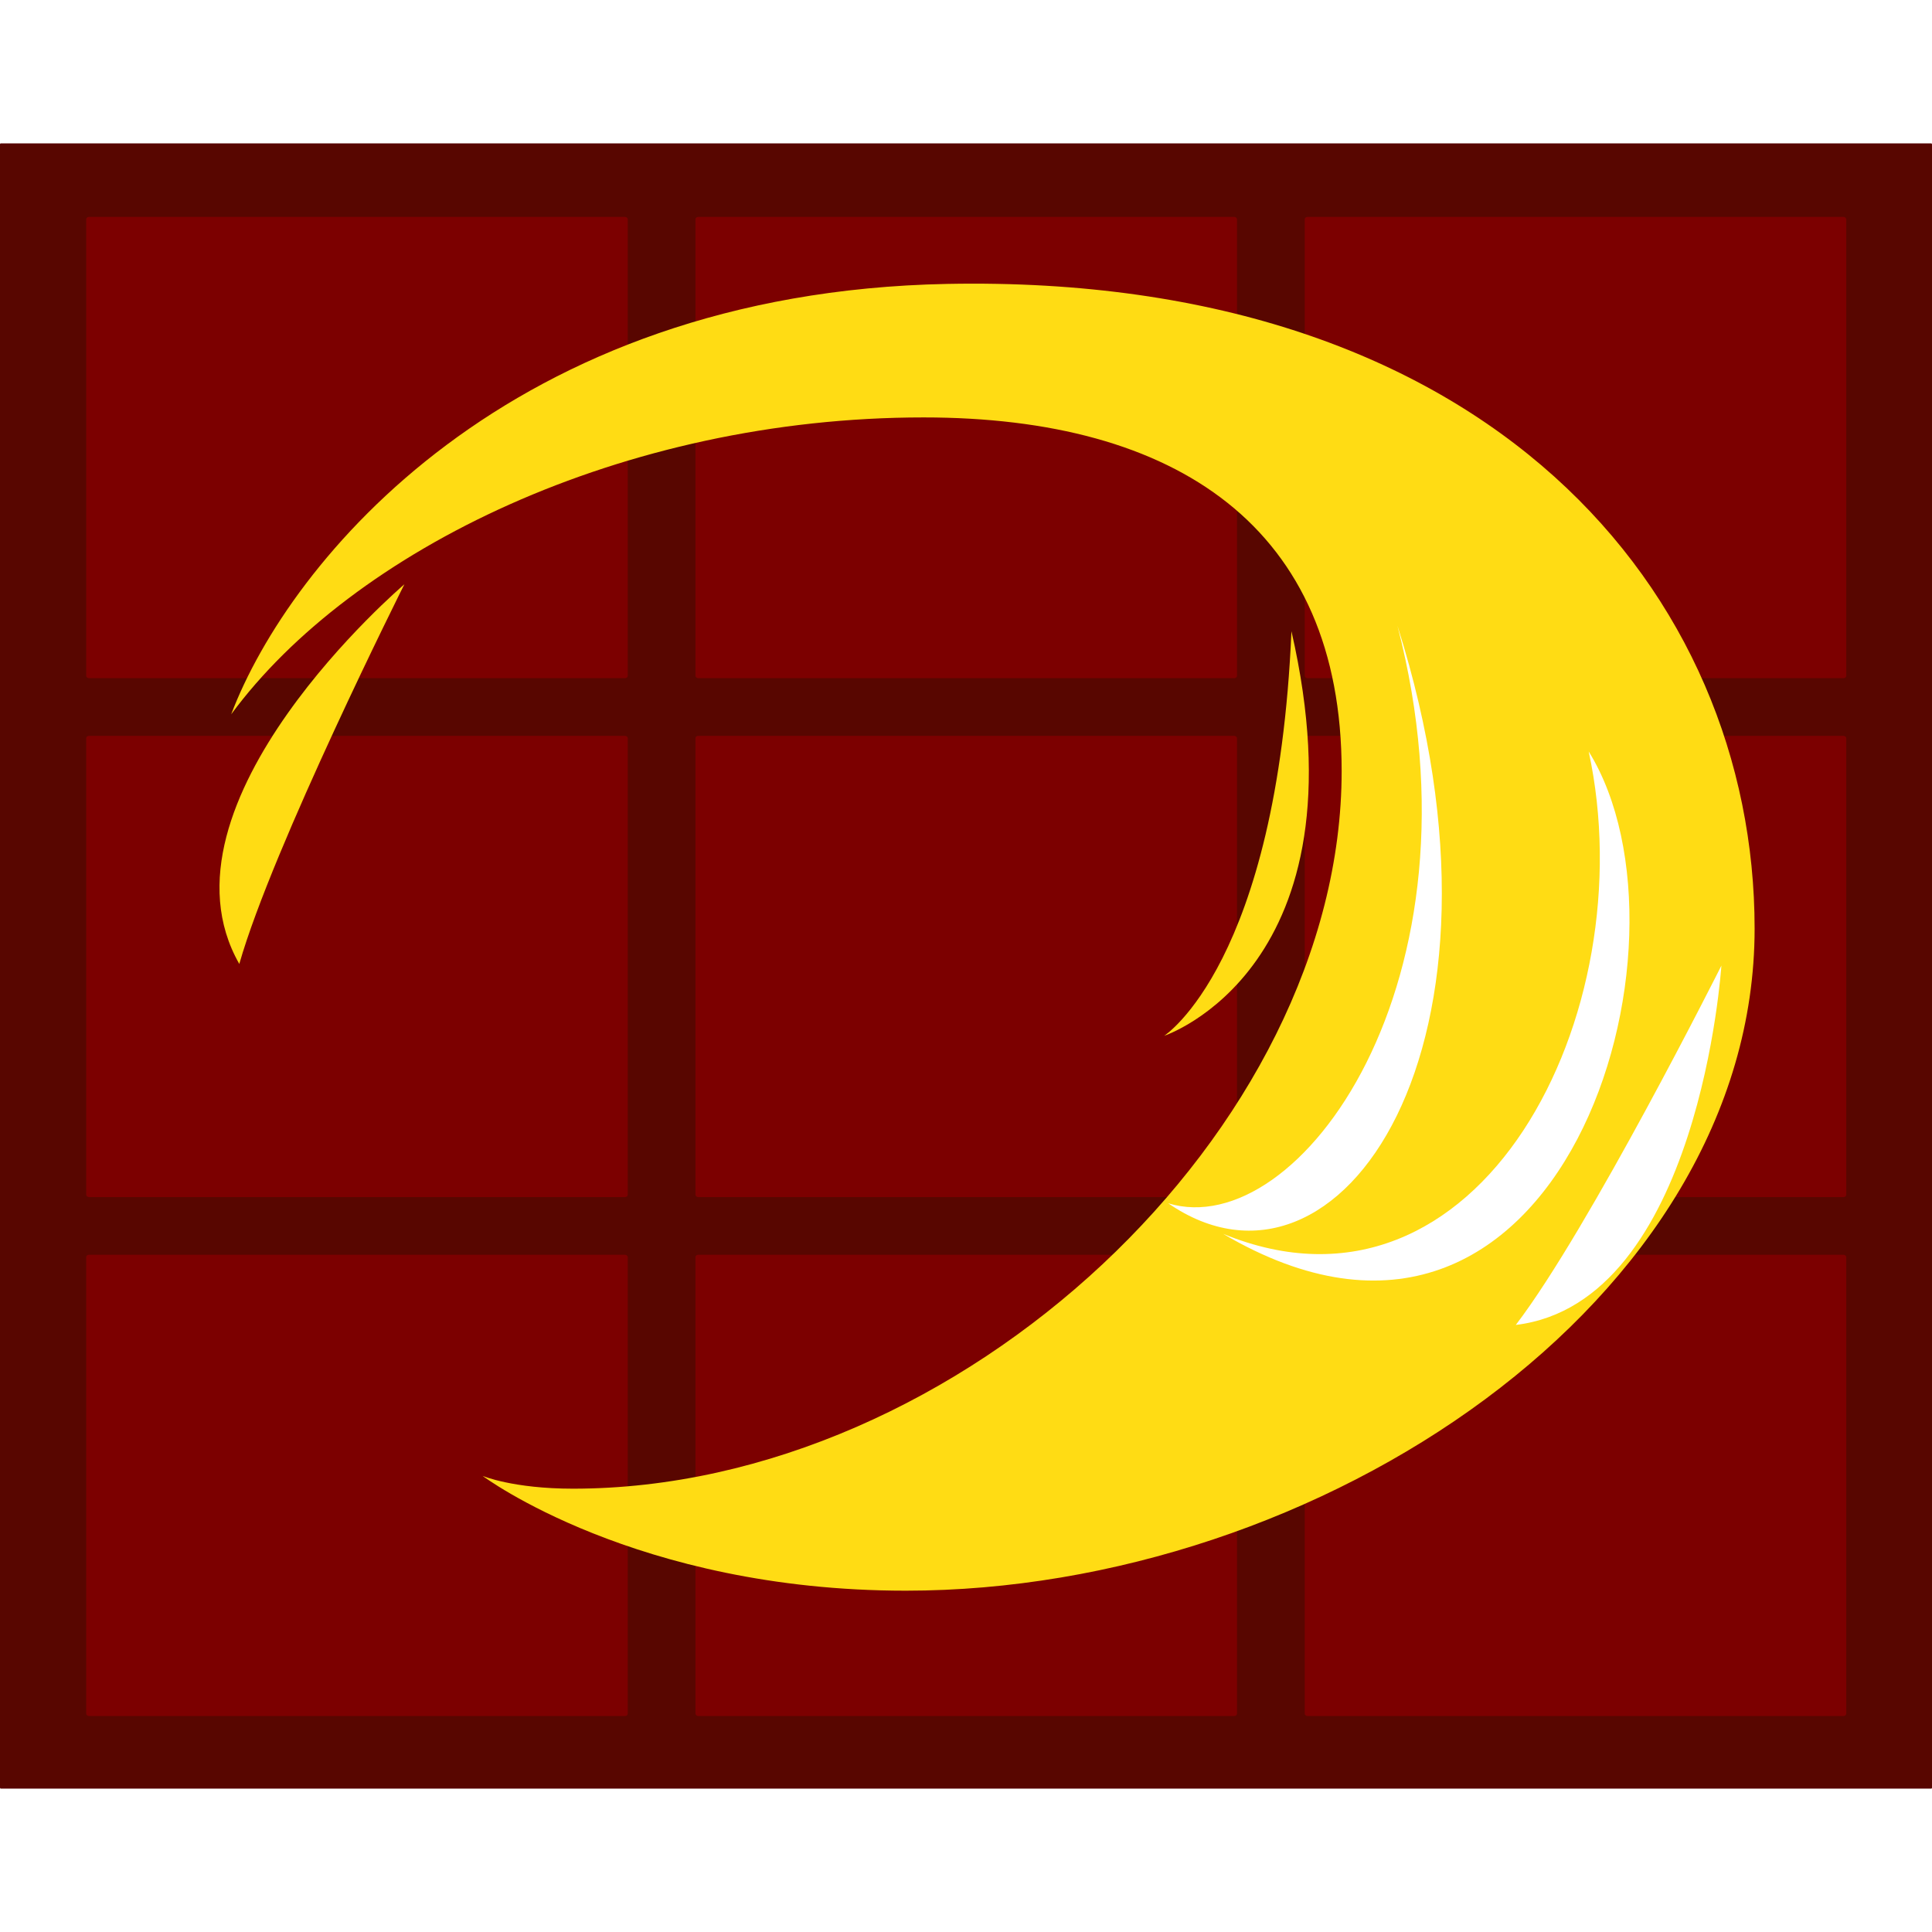 <?xml version="1.0" encoding="UTF-8"?>
<svg width="512" height="512" version="1.1" viewBox="0 0 512 407.979" xmlns="http://www.w3.org/2000/svg" xmlns:cc="http://creativecommons.org/ns#" xmlns:dc="http://purl.org/dc/elements/1.1/" xmlns:rdf="http://www.w3.org/1999/02/22-rdf-syntax-ns#">
<rect x="0" y="0" width="512" height="407.979" fill="#808080" stroke="none"/>
<g transform="translate(-119.5,-232.94)">
<rect x="119.5" y="218.93" width="512" height="436" rx=".191" ry=".252" fill="#580600"/>
<g transform="matrix(.897 0 0 .764 35.149 106.61)" fill="#7c0000">
<rect x="119.5" y="532.52" width="160" height="160" rx=".817" ry=".798"/>
<rect x="299.5" y="532.52" width="160" height="160" rx=".817" ry=".798"/>
<rect x="479.5" y="532.52" width="160" height="160" rx=".817" ry=".798"/>
<rect x="119.5" y="352.52" width="160" height="160" rx=".817" ry=".798"/>
<rect x="479.5" y="352.52" width="160" height="160" rx=".817" ry=".798"/>
<rect x="119.5" y="172.52" width="160" height="160" rx=".817" ry=".798"/>
<rect x="299.5" y="172.52" width="160" height="160" rx=".817" ry=".798"/>
<rect x="479.5" y="172.52" width="160" height="160" rx=".817" ry=".798"/>
<rect x="299.5" y="352.52" width="160" height="160" rx=".817" ry=".798"/>
</g>
</g>
<g transform="translate(-119.5,-232.94)" display="none">
<path d="m259.41 218.91c-22.484-0.359-45.134 11.562-56.067 31.48-10.493 18.18-9.288 40.773-2.658 60.053 3.747 10.47 9.917 20.577 19.405 26.742 5.484-2.284 2.129-10.007 1.978-14.61-1.117-7.888-2.251-15.777-3.098-23.7-9.016-3.863-15.008-15.323-10.032-24.476 6.123-12.05 20.318-17.645 33.287-16.799 13.717 0.096 27.446-0.199 41.155 0.159 12.365 1.071 25.589 9.024 28.167 21.874 1.126 8.146-4.443 15.958-11.681 19.242-1.052 10.837-3.067 21.563-4.165 32.386-1.117 5.171 3.925 7.771 6.877 3.076 14.402-12.648 19.793-32.55 20.613-51.086 1.297-21.926-10.351-43.978-29.348-55.063-10.321-6.235-22.406-9.305-34.433-9.277zm-19.4 40.835c-12.345-0.042-26.069 6.829-29.646 19.325-2.108 8.813 5.871 16.172 13.677 18.38 6.774 2.818 14.257 1.233 21.154 3.201 4.795 0.696 8.258 6.967 10.809 8.482-1.278-3.584 5.99-4.439 4.578-0.13 4.964-3.538 9.936-9.023 16.829-9.235 10.27-0.162 22.273-1.325 28.909-10.217 5.282-7.012 1.187-16.616-4.974-21.564-7.463-6.883-17.852-8.762-27.66-8.241h-33.674zm-10.671 18.393c6.052 0.141 12.732 6e-3 17.824 3.792-3.511 1.791-3.875 4.013-6.166 7.017-7.974 4.277-8.085-7.004-14.112-9.091-3.751-3.015 0.518-1.181 2.454-1.719zm58.9 0c3.821-0.384 6.965 0.038 2.341 2.951-5.119 1.977-5.331 12.297-12.749 7.858-2.308-2.985-2.662-5.222-6.166-7.017 4.706-3.573 10.938-3.587 16.574-3.792zm-39.431 36.353c-5.526 1.043-12.028 2.2-16.325 5.669-2.356 4.68 0.722 9.321 3.116 13.325 3.036 5.979 9.519 7.683 15.615 8.679 8.39 2.427 17.152 0.253 25.189-2.385 5.431-3.362 9.453-9.462 10.819-15.471 0.85-7.914-7.859-6.751-12.962-9.102-7.469-1.781-15.209 0.874-22.777-0.628l-1.329-0.064-1.345-0.024-1e-3 1e-3zm11.066 3.008c5.935-1.025 5.222 10.753 1.2 10.834-4.603 1.367-5.405-2.66-5.375-6.54-0.476-2.817 1.522-4.46 4.175-4.294zm-8.55 0.44c4.836-0.29 5.207 11.118 1.459 10.772-4.644 0.958-4.756-3.864-4.827-7.366-0.215-1.979 1.492-3.469 3.368-3.406zm17.1 0c5.038-0.091 4.209 10.289 0.442 10.577-4.984 2.112-4.247-3.569-4.019-7.028 9e-3 -1.981 1.588-3.625 3.577-3.549zm-23.589 2.379c3.261-0.513 1.46 4.102 2.181 6.151 1.129 3.183-2.751 1.206-4.494 1.43-3.333 0.055-2.254-9.373 2.313-7.581zm29.957 0c5.437-1.821 6.577 8.912 1.22 7.723-3.057 1.072-3.521-0.527-2.879-3.265 0.576-1.383-0.892-5.09 1.659-4.458zm-33.604 9.136c2.025 0.738 6.027-0.753 6.267 2.004 1.875 7.924-8.07 6.981-6.267-2.004zm37.663 0c2.667 5.22-5.915 11.014-6.481 3.854-0.941-4.248 3.133-3.413 5.857-3.796l0.355-0.033 0.268-0.025 1.4e-4 6e-5zm-29.734 0.56c2.077 0.76 6.509-0.862 6.149 2.374 3.042 7.416-8.927 7.839-6.711 0.506 0.121-0.972 0.31-1.935 0.562-2.88zm7.783 0c2.222 0.551 6.566-1.52 6.4 2.003 3.98 6.564-7.869 10.303-7.141 2.566 0.069-1.545 0.35-3.075 0.741-4.569zm13.738 0c3.795 4.642-3.612 12.604-6.099 5.825-1.555-4.636 1.169-6.069 5.121-5.732 0.326-0.031 0.652-0.061 0.978-0.092z" fill="#ff7f2a"/>
</g>
<g transform="translate(-119.5,-232.94)">
<g transform="matrix(.855 0 0 .855 55.58 61.922)">
<path d="m224.38 596.67s47.424 35.558 131.13 35.558c128.22 0 263.1-89.912 263.1-205.21 0-103.84-82.103-203.14-250.31-199.83-135.8 2.676-203.84 85.889-221.88 133.4 37.473-50.868 121.33-92.017 214.62-92.017 78.429 0 129.57 34.07 129.57 109.64 0 111.12-118.32 222.4-238.24 222.4-18.617 0-27.981-3.951-27.981-3.951z" fill="#ffdc14"/>
<path d="m436.86 512.16c40.402 12.31 99.668-68.793 71.046-179 41.103 129.68-17.984 215.58-71.046 179z" fill="#fff"/>
<path d="m608.31 438.49s-40.931 81.573-63.723 111.37c56.953-6.915 63.723-111.37 63.723-111.37z" fill="#fff"/>
<path d="m453.87 521.62c79.554 32.63 130.9-68.365 113.31-149.51 36.781 59.211-8.368 211.27-113.31 149.51z" fill="#fff"/>
<path d="m435.6 460.24s35.049-22.481 39.448-125.4c23.916 104.45-39.448 125.4-39.448 125.4z" fill="#ffdc14"/>
<path d="m200.1 320.29s-40.908 81.584-51.166 117.68c-28.457-49.895 51.166-117.68 51.166-117.68z" fill="#ffdc14"/>
</g>
</g>
</svg>
